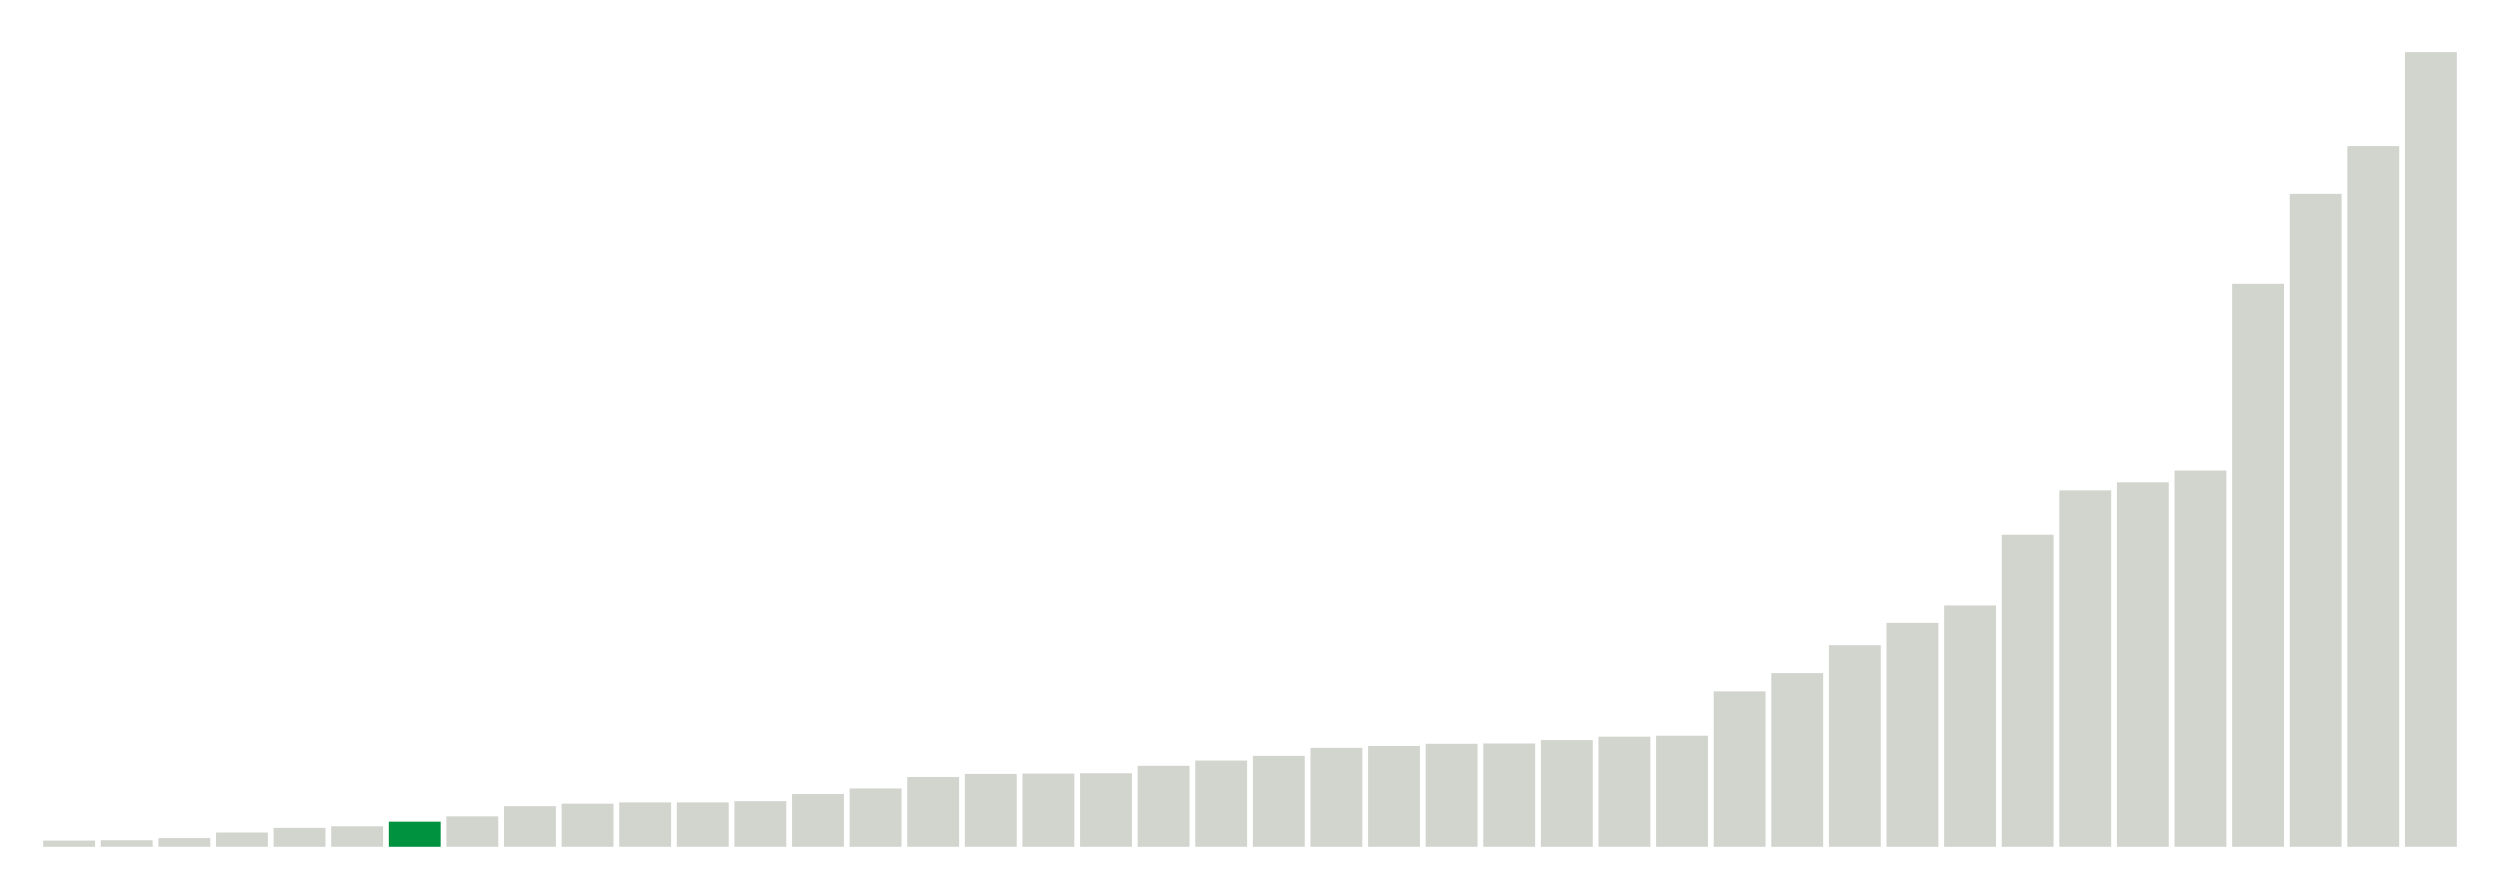 <svg xmlns="http://www.w3.org/2000/svg" xmlns:xlink="http://www.w3.org/1999/xlink" version="1.1" class="marks" width="310" height="110" ><g fill="none" stroke-miterlimit="10" transform="translate(5,5)"><g class="mark-group role-frame root" role="graphics-object" aria-roledescription="group mark container"><g transform="translate(0,0)"><path class="background" aria-hidden="true" d="M0,0h300v100h-300Z" stroke="#ddd" stroke-width="0"/><g><g class="mark-rect role-mark marks" role="graphics-symbol" aria-roledescription="rect mark container"><path d="M0.357,99.231h6.429v0.769h-6.429Z" fill="#D2D4CE"/><path d="M7.5,99.192h6.429v0.808h-6.429Z" fill="#D2D4CE"/><path d="M14.643,98.923h6.429v1.077h-6.429Z" fill="#D2D4CE"/><path d="M21.786,98.231h6.429v1.769h-6.429Z" fill="#D2D4CE"/><path d="M28.929,97.654h6.429v2.346h-6.429Z" fill="#D2D4CE"/><path d="M36.071,97.462h6.429v2.538h-6.429Z" fill="#D2D4CE"/><path d="M43.214,96.885h6.429v3.115h-6.429Z" fill="#00923E"/><path d="M50.357,96.231h6.429v3.769h-6.429Z" fill="#D2D4CE"/><path d="M57.5,94.962h6.429v5.038h-6.429Z" fill="#D2D4CE"/><path d="M64.643,94.654h6.429v5.346h-6.429Z" fill="#D2D4CE"/><path d="M71.786,94.5h6.429v5.5h-6.429Z" fill="#D2D4CE"/><path d="M78.929,94.5h6.429v5.5h-6.429Z" fill="#D2D4CE"/><path d="M86.071,94.346h6.429v5.654h-6.429Z" fill="#D2D4CE"/><path d="M93.214,93.462h6.429v6.538h-6.429Z" fill="#D2D4CE"/><path d="M100.357,92.769h6.429v7.231h-6.429Z" fill="#D2D4CE"/><path d="M107.5,91.346h6.429v8.654h-6.429Z" fill="#D2D4CE"/><path d="M114.643,90.962h6.429v9.038h-6.429Z" fill="#D2D4CE"/><path d="M121.786,90.923h6.429v9.077h-6.429Z" fill="#D2D4CE"/><path d="M128.929,90.885h6.429v9.115h-6.429Z" fill="#D2D4CE"/><path d="M136.071,89.962h6.429v10.038h-6.429Z" fill="#D2D4CE"/><path d="M143.214,89.308h6.429v10.692h-6.429Z" fill="#D2D4CE"/><path d="M150.357,88.731h6.429v11.269h-6.429Z" fill="#D2D4CE"/><path d="M157.5,87.731h6.429v12.269h-6.429Z" fill="#D2D4CE"/><path d="M164.643,87.5h6.429v12.5h-6.429Z" fill="#D2D4CE"/><path d="M171.786,87.231h6.429v12.769h-6.429Z" fill="#D2D4CE"/><path d="M178.929,87.192h6.429v12.808h-6.429Z" fill="#D2D4CE"/><path d="M186.071,86.769h6.429v13.231h-6.429Z" fill="#D2D4CE"/><path d="M193.214,86.346h6.429v13.654h-6.429Z" fill="#D2D4CE"/><path d="M200.357,86.231h6.429v13.769h-6.429Z" fill="#D2D4CE"/><path d="M207.5,80.731h6.429v19.269h-6.429Z" fill="#D2D4CE"/><path d="M214.643,78.462h6.429v21.538h-6.429Z" fill="#D2D4CE"/><path d="M221.786,75h6.429v25h-6.429Z" fill="#D2D4CE"/><path d="M228.929,72.231h6.429v27.769h-6.429Z" fill="#D2D4CE"/><path d="M236.071,70.077h6.429v29.923h-6.429Z" fill="#D2D4CE"/><path d="M243.214,61.308h6.429v38.692h-6.429Z" fill="#D2D4CE"/><path d="M250.357,55.808h6.429v44.192h-6.429Z" fill="#D2D4CE"/><path d="M257.5,54.808h6.429v45.192h-6.429Z" fill="#D2D4CE"/><path d="M264.643,53.346h6.429v46.654h-6.429Z" fill="#D2D4CE"/><path d="M271.786,30.192h6.429v69.808h-6.429Z" fill="#D2D4CE"/><path d="M278.929,19.038h6.429v80.962h-6.429Z" fill="#D2D4CE"/><path d="M286.071,13.115h6.429v86.885h-6.429Z" fill="#D2D4CE"/><path d="M293.214,1.462h6.429v98.538h-6.429Z" fill="#D2D4CE"/></g></g><path class="foreground" aria-hidden="true" d="" display="none"/></g></g></g></svg>